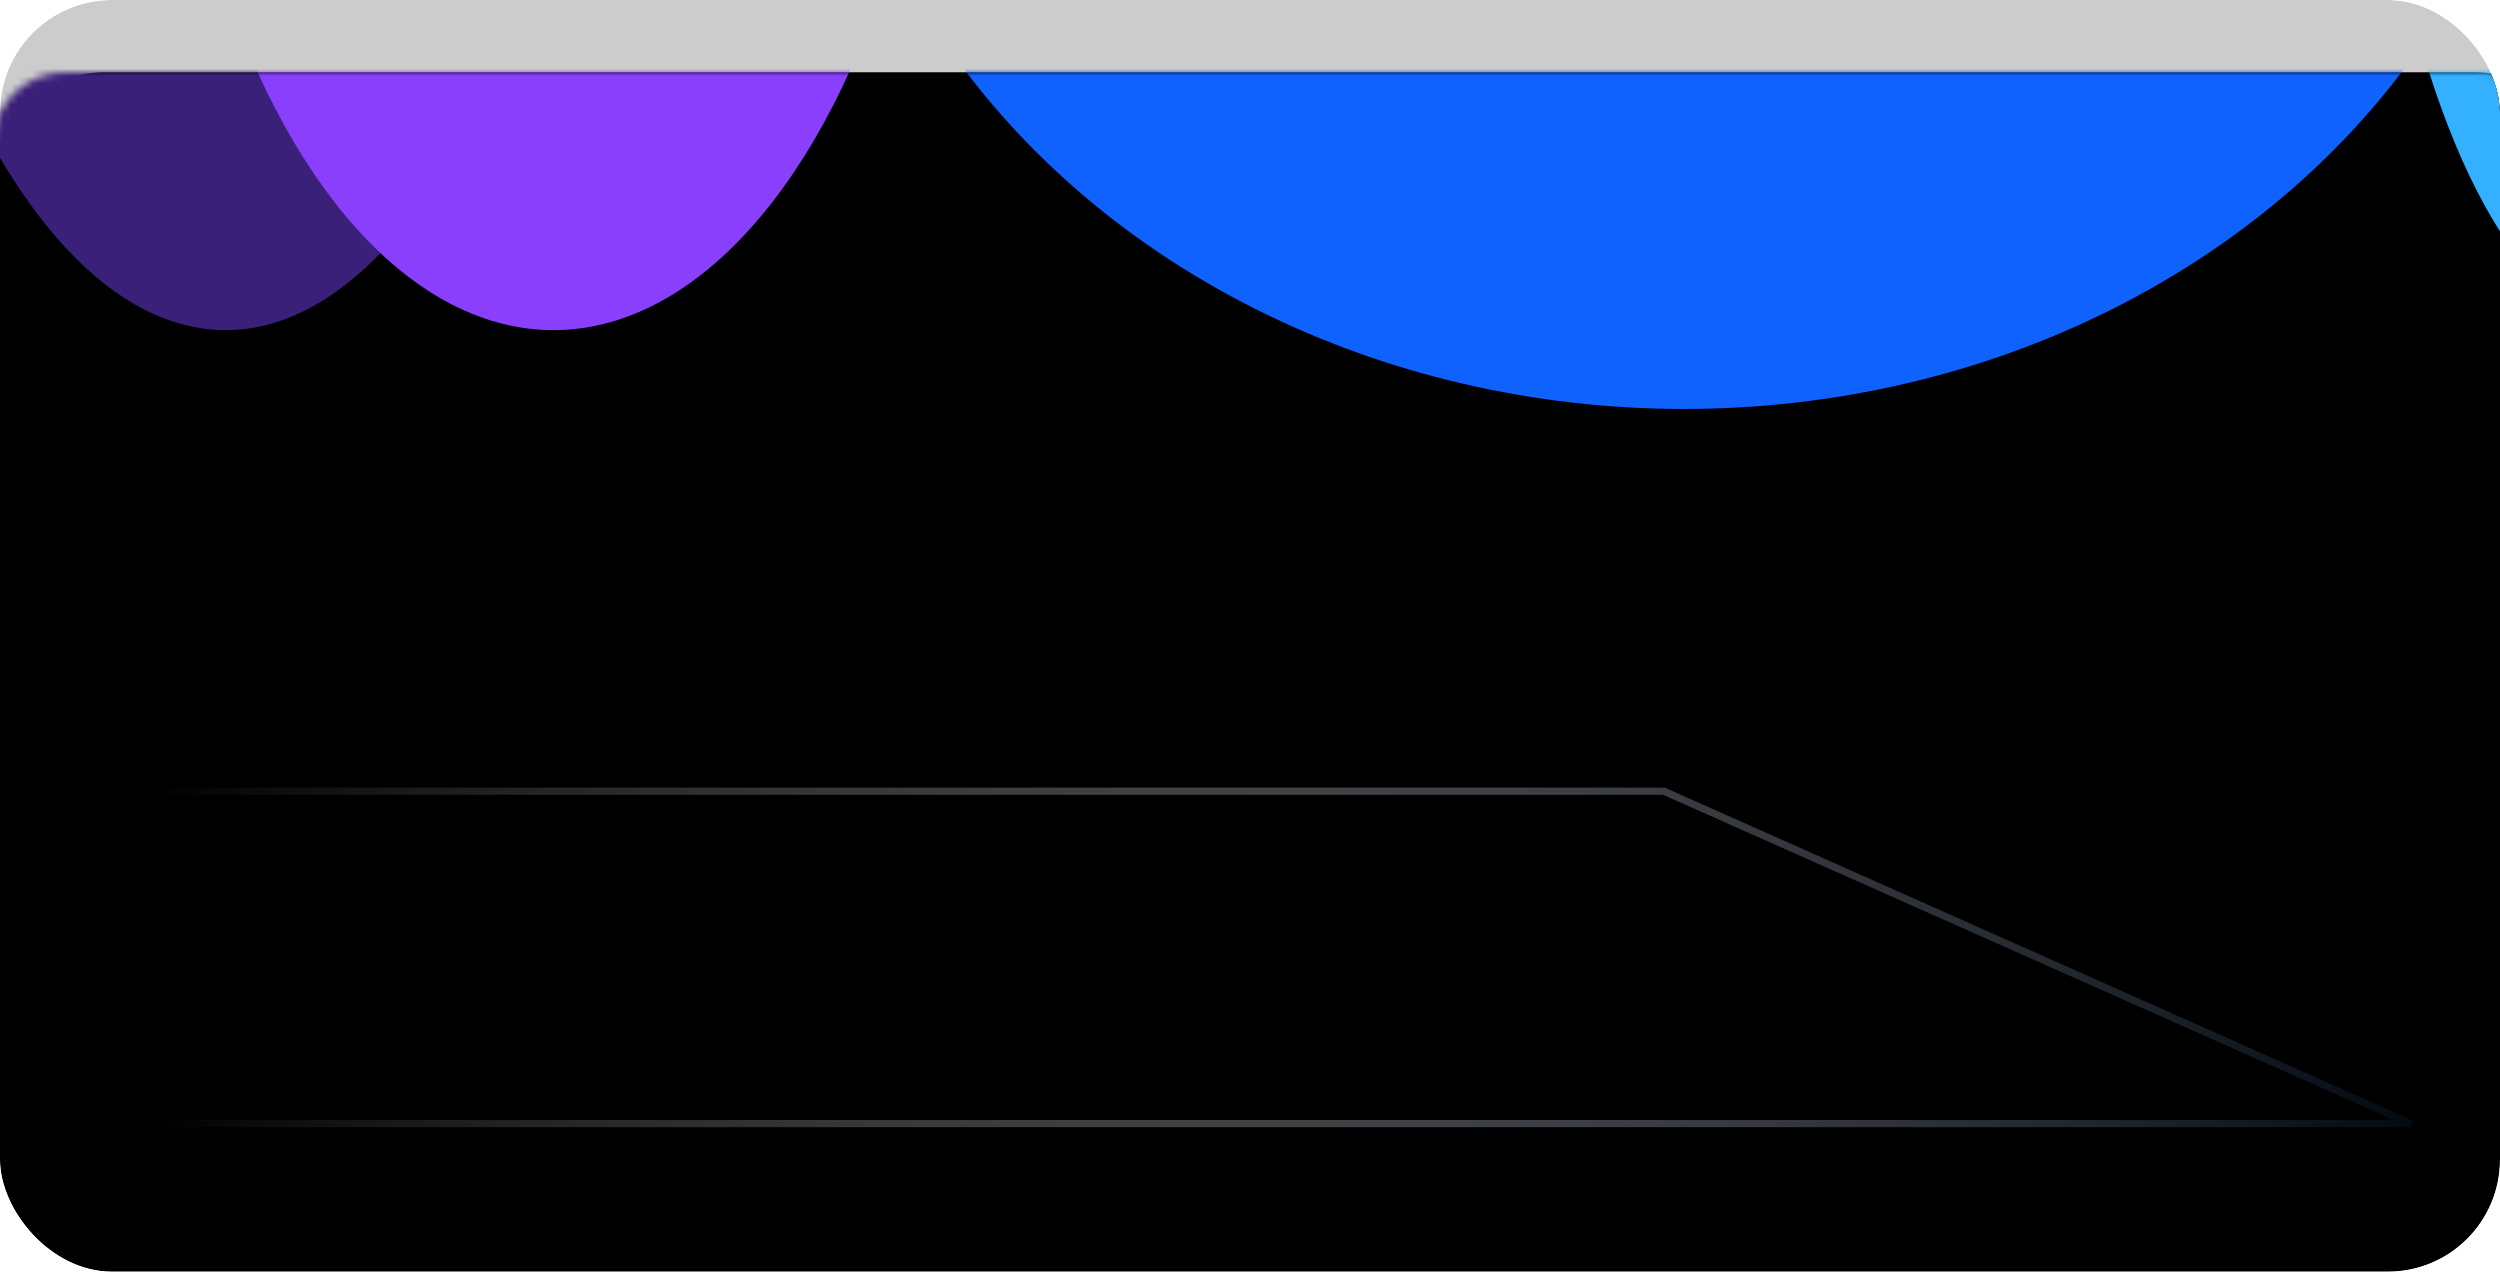 <svg width="346" height="176" viewBox="0 0 346 176" fill="none" xmlns="http://www.w3.org/2000/svg">
<g clip-path="url(#clip0_12_2974)">
<g filter="url(#filter0_b_12_2974)">
<path d="M-1 25.518C-1 16.948 5.948 10 14.518 10H342.482C351.052 10 358 16.948 358 25.518V176H14C5.716 176 -1 169.284 -1 161V25.518Z" fill="black"/>
</g>
<g filter="url(#filter1_b_12_2974)">
<path d="M-1 15C-1 6.716 5.716 0 14 0H343C351.284 0 358 6.716 358 15V161C358 169.284 351.284 176 343 176H14C5.716 176 -1 169.284 -1 161V15Z" fill="black" fill-opacity="0.2"/>
</g>
<mask id="mask0_12_2974" style="mask-type:alpha" maskUnits="userSpaceOnUse" x="-1" y="10" width="355" height="166">
<rect x="-1" y="10" width="355" height="166" rx="10" fill="white"/>
</mask>
<g mask="url(#mask0_12_2974)">
<g filter="url(#filter2_f_12_2974)">
<ellipse cx="31.219" cy="-86.337" rx="54.447" ry="132.027" fill="#3A2078"/>
</g>
<g filter="url(#filter3_f_12_2974)">
<ellipse cx="76.591" cy="-59.059" rx="54.447" ry="104.749" fill="#8A3FFC"/>
</g>
<g filter="url(#filter4_f_12_2974)">
<ellipse cx="364.896" cy="-58.981" rx="38.137" ry="104.77" fill="#33B1FF"/>
</g>
<g filter="url(#filter5_f_12_2974)">
<ellipse cx="233.062" cy="-48.148" rx="119.395" ry="104.749" fill="#0F62FE"/>
</g>
</g>
<path d="M21.5 155.5L21.5 109.5L230.276 109.5L333.647 155.5L21.5 155.5Z" stroke="url(#paint0_linear_12_2974)"/>
</g>
<defs>
<filter id="filter0_b_12_2974" x="-11" y="0" width="379" height="186" filterUnits="userSpaceOnUse" color-interpolation-filters="sRGB">
<feFlood flood-opacity="0" result="BackgroundImageFix"/>
<feGaussianBlur in="BackgroundImage" stdDeviation="5"/>
<feComposite in2="SourceAlpha" operator="in" result="effect1_backgroundBlur_12_2974"/>
<feBlend mode="normal" in="SourceGraphic" in2="effect1_backgroundBlur_12_2974" result="shape"/>
</filter>
<filter id="filter1_b_12_2974" x="-11" y="-10" width="379" height="196" filterUnits="userSpaceOnUse" color-interpolation-filters="sRGB">
<feFlood flood-opacity="0" result="BackgroundImageFix"/>
<feGaussianBlur in="BackgroundImage" stdDeviation="5"/>
<feComposite in2="SourceAlpha" operator="in" result="effect1_backgroundBlur_12_2974"/>
<feBlend mode="normal" in="SourceGraphic" in2="effect1_backgroundBlur_12_2974" result="shape"/>
</filter>
<filter id="filter2_f_12_2974" x="-107.229" y="-302.364" width="276.894" height="432.054" filterUnits="userSpaceOnUse" color-interpolation-filters="sRGB">
<feFlood flood-opacity="0" result="BackgroundImageFix"/>
<feBlend mode="normal" in="SourceGraphic" in2="BackgroundImageFix" result="shape"/>
<feGaussianBlur stdDeviation="42" result="effect1_foregroundBlur_12_2974"/>
</filter>
<filter id="filter3_f_12_2974" x="-61.856" y="-247.808" width="276.894" height="377.498" filterUnits="userSpaceOnUse" color-interpolation-filters="sRGB">
<feFlood flood-opacity="0" result="BackgroundImageFix"/>
<feBlend mode="normal" in="SourceGraphic" in2="BackgroundImageFix" result="shape"/>
<feGaussianBlur stdDeviation="42" result="effect1_foregroundBlur_12_2974"/>
</filter>
<filter id="filter4_f_12_2974" x="242.759" y="-247.75" width="244.274" height="377.539" filterUnits="userSpaceOnUse" color-interpolation-filters="sRGB">
<feFlood flood-opacity="0" result="BackgroundImageFix"/>
<feBlend mode="normal" in="SourceGraphic" in2="BackgroundImageFix" result="shape"/>
<feGaussianBlur stdDeviation="42" result="effect1_foregroundBlur_12_2974"/>
</filter>
<filter id="filter5_f_12_2974" x="29.667" y="-236.896" width="406.79" height="377.498" filterUnits="userSpaceOnUse" color-interpolation-filters="sRGB">
<feFlood flood-opacity="0" result="BackgroundImageFix"/>
<feBlend mode="normal" in="SourceGraphic" in2="BackgroundImageFix" result="shape"/>
<feGaussianBlur stdDeviation="42" result="effect1_foregroundBlur_12_2974"/>
</filter>
<linearGradient id="paint0_linear_12_2974" x1="21" y1="132.5" x2="336" y2="132.5" gradientUnits="userSpaceOnUse">
<stop stop-color="white" stop-opacity="0"/>
<stop offset="1" stop-color="#010812"/>
</linearGradient>
<clipPath id="clip0_12_2974">
<rect width="346" height="176" rx="15.518" fill="white"/>
</clipPath>
</defs>
</svg>

